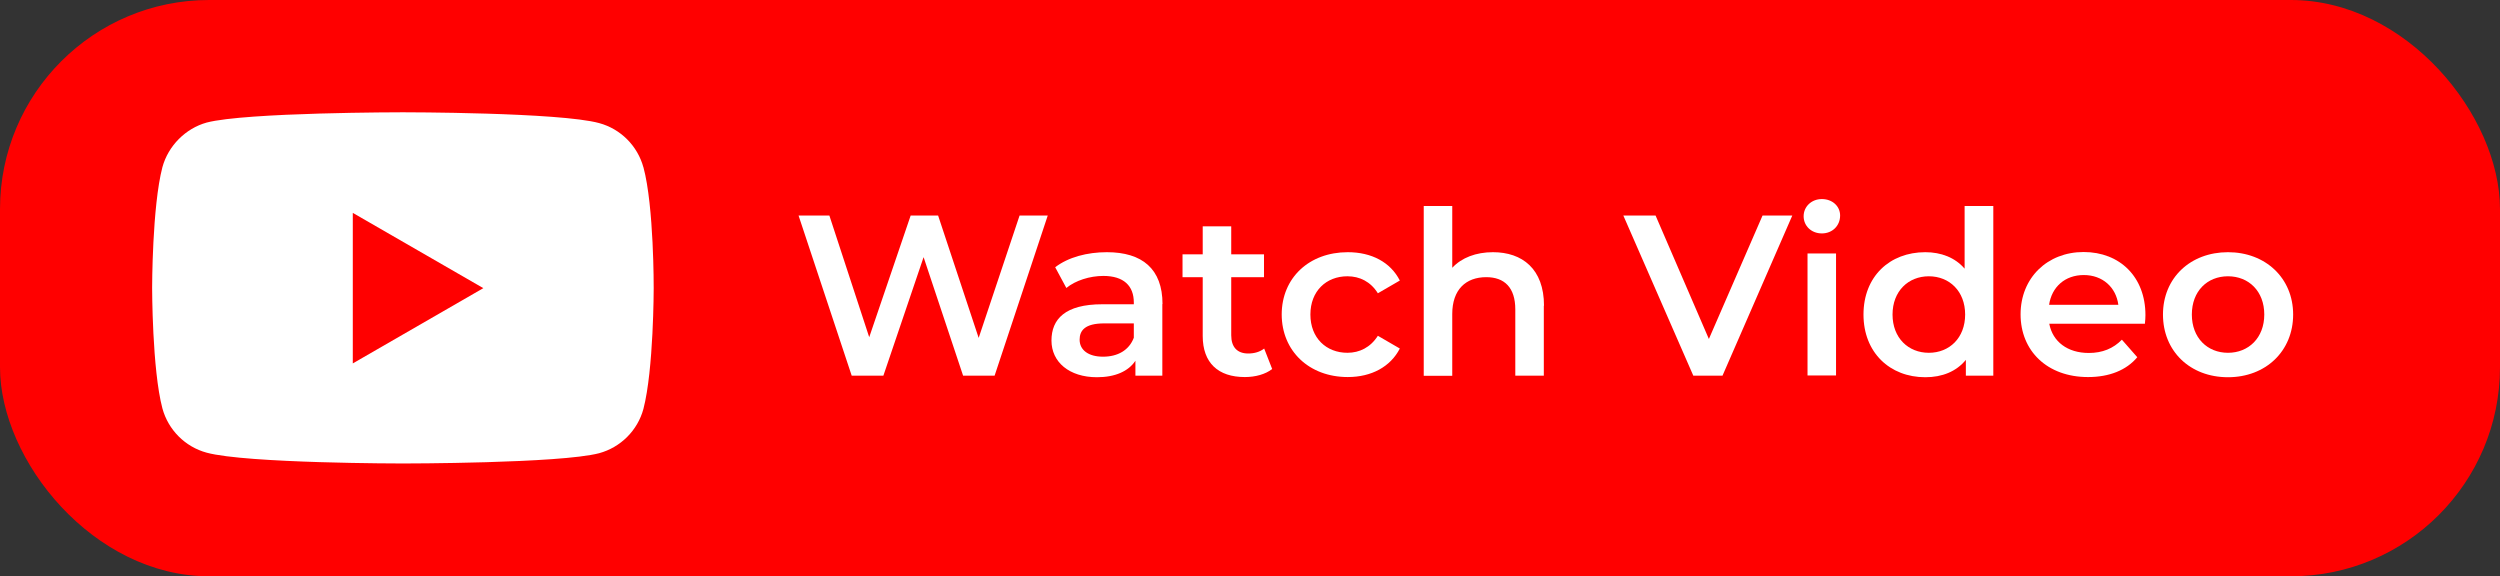 <?xml version="1.0" encoding="UTF-8"?><svg id="Layer_2" xmlns="http://www.w3.org/2000/svg" viewBox="0 0 141.16 32.54"><rect x="0" y="0" width="141.16" height="32.54" fill="#333333" stroke="none"/><defs><style>.cls-1{fill:#fff;}.cls-2{fill:red;}</style></defs><g id="Layer_1-2"><g><rect class="cls-2" x="0" width="141.16" height="32.54" rx="11.81" ry="11.81"/><path class="cls-1" d="M36.33,9.45c-.33-1.21-1.28-2.17-2.5-2.5-2.22-.61-11.08-.61-11.08-.61,0,0-8.87,0-11.08,.58-1.19,.33-2.17,1.31-2.5,2.52-.58,2.22-.58,6.81-.58,6.81,0,0,0,4.62,.58,6.81,.33,1.21,1.28,2.17,2.5,2.5,2.24,.61,11.08,.61,11.08,.61,0,0,8.87,0,11.08-.58,1.21-.33,2.17-1.28,2.5-2.5,.58-2.22,.58-6.81,.58-6.81,0,0,.02-4.62-.58-6.84Z"/><path class="cls-2" d="M19.92,20.52l7.37-4.25-7.37-4.25v8.49Z"/><g><path class="cls-1" d="M59.16,12.17l-3,9.04h-1.78l-2.23-6.69-2.27,6.69h-1.79l-3-9.04h1.74l2.25,6.87,2.34-6.87h1.55l2.29,6.91,2.31-6.91h1.6Z"/><path class="cls-1" d="M65.63,17.17v4.04h-1.52v-.84c-.39,.59-1.14,.93-2.17,.93-1.57,0-2.57-.86-2.57-2.07s.77-2.05,2.87-2.05h1.78v-.1c0-.94-.57-1.5-1.72-1.5-.77,0-1.58,.26-2.09,.68l-.63-1.17c.74-.57,1.81-.85,2.92-.85,1.99,0,3.14,.94,3.14,2.93Zm-1.61,1.89v-.8h-1.67c-1.1,0-1.39,.41-1.39,.92,0,.58,.49,.96,1.32,.96s1.47-.36,1.74-1.07Z"/><path class="cls-1" d="M71.84,20.83c-.39,.31-.97,.46-1.55,.46-1.51,0-2.38-.8-2.38-2.32v-3.32h-1.14v-1.29h1.14v-1.58h1.61v1.58h1.85v1.29h-1.85v3.28c0,.67,.34,1.03,.96,1.03,.34,0,.66-.09,.9-.28l.45,1.15Z"/><path class="cls-1" d="M72.37,17.76c0-2.07,1.55-3.52,3.73-3.52,1.34,0,2.41,.56,2.94,1.6l-1.24,.72c-.41-.66-1.03-.96-1.72-.96-1.19,0-2.09,.83-2.09,2.16s.9,2.16,2.09,2.16c.68,0,1.3-.3,1.72-.96l1.24,.72c-.53,1.03-1.6,1.61-2.94,1.61-2.18,0-3.73-1.47-3.73-3.54Z"/><path class="cls-1" d="M87.17,17.26v3.95h-1.61v-3.74c0-1.23-.61-1.82-1.64-1.82-1.15,0-1.92,.7-1.92,2.08v3.49h-1.61V11.63h1.61v3.49c.53-.57,1.34-.88,2.3-.88,1.65,0,2.88,.94,2.88,3.02Z"/><path class="cls-1" d="M101.2,12.17l-3.94,9.04h-1.65l-3.95-9.04h1.82l3.01,6.97,3.03-6.97h1.68Z"/><path class="cls-1" d="M101.84,12.21c0-.54,.44-.97,1.03-.97s1.03,.4,1.03,.93c0,.57-.43,1.01-1.03,1.01s-1.03-.43-1.03-.97Zm.22,2.1h1.61v6.89h-1.61v-6.89Z"/><path class="cls-1" d="M112.55,11.63v9.58h-1.55v-.89c-.54,.66-1.34,.98-2.29,.98-2,0-3.49-1.39-3.49-3.54s1.48-3.52,3.49-3.52c.89,0,1.68,.3,2.22,.93v-3.54h1.61Zm-1.59,6.13c0-1.32-.89-2.16-2.05-2.16s-2.05,.84-2.05,2.16,.89,2.16,2.05,2.16,2.05-.84,2.05-2.16Z"/><path class="cls-1" d="M121.12,18.28h-5.41c.19,1.01,1.03,1.65,2.23,1.65,.77,0,1.38-.25,1.87-.75l.87,.99c-.62,.74-1.59,1.12-2.78,1.12-2.31,0-3.81-1.48-3.81-3.54s1.51-3.52,3.56-3.52,3.49,1.41,3.49,3.56c0,.13-.01,.32-.03,.48Zm-5.42-1.07h3.91c-.13-.99-.89-1.68-1.95-1.68s-1.81,.67-1.96,1.68Z"/><path class="cls-1" d="M122.13,17.76c0-2.07,1.55-3.52,3.67-3.52s3.68,1.46,3.68,3.52-1.54,3.54-3.68,3.54-3.67-1.47-3.67-3.54Zm5.72,0c0-1.32-.88-2.16-2.05-2.16s-2.04,.84-2.04,2.16,.88,2.16,2.04,2.16,2.05-.84,2.05-2.16Z"/></g></g></g></svg>